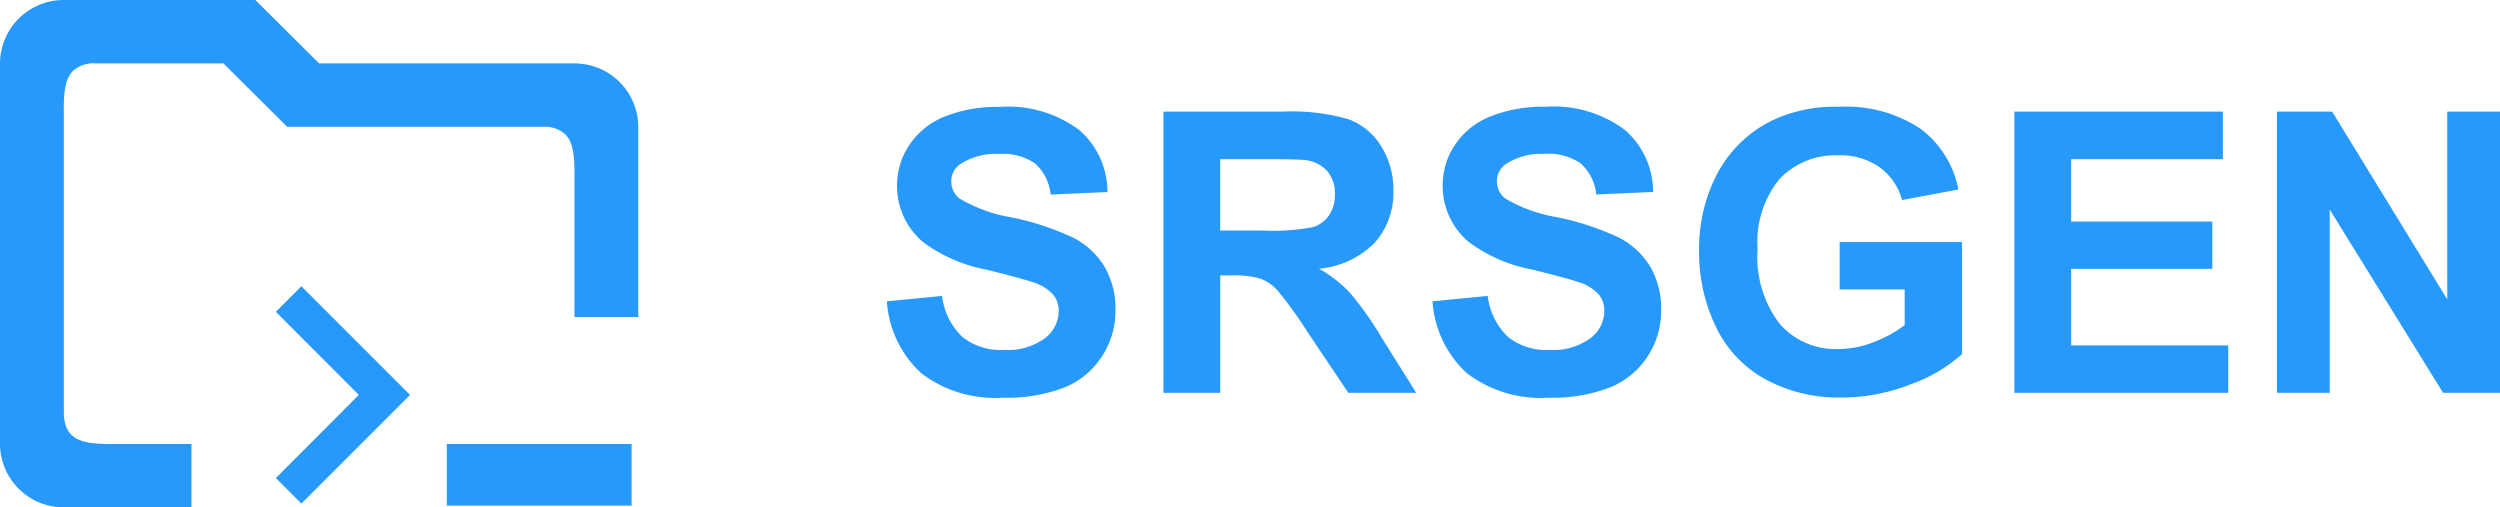 <svg xmlns="http://www.w3.org/2000/svg" width="152.756" height="31" viewBox="0 0 152.756 31"><defs><style>.a{fill:#2699fb;}</style></defs><g transform="translate(-103 -19)"><path class="a" d="M-49.811-5.59l3.375-.328a4.117,4.117,0,0,0,1.236,2.5,3.738,3.738,0,0,0,2.514.8,3.863,3.863,0,0,0,2.525-.709,2.109,2.109,0,0,0,.85-1.658,1.564,1.564,0,0,0-.357-1.037,2.857,2.857,0,0,0-1.248-.744q-.609-.211-2.777-.75a9.422,9.422,0,0,1-3.914-1.7,4.47,4.47,0,0,1-1.582-3.457,4.416,4.416,0,0,1,.744-2.455,4.659,4.659,0,0,1,2.145-1.74,8.6,8.6,0,0,1,3.381-.6,7.252,7.252,0,0,1,4.869,1.418,5,5,0,0,1,1.717,3.785l-3.469.152a2.946,2.946,0,0,0-.955-1.9,3.5,3.5,0,0,0-2.2-.58,3.963,3.963,0,0,0-2.367.621,1.252,1.252,0,0,0-.551,1.066,1.32,1.32,0,0,0,.516,1.043,9.119,9.119,0,0,0,3.188,1.148,16.821,16.821,0,0,1,3.744,1.236,4.825,4.825,0,0,1,1.9,1.746A5.107,5.107,0,0,1-35.842-5a5.059,5.059,0,0,1-.82,2.766,4.916,4.916,0,0,1-2.32,1.916A9.73,9.73,0,0,1-42.721.3a7.442,7.442,0,0,1-5-1.506A6.55,6.55,0,0,1-49.811-5.59ZM-32.912,0V-17.18h7.3a12.5,12.5,0,0,1,4,.463,3.948,3.948,0,0,1,2,1.646,4.949,4.949,0,0,1,.75,2.707A4.586,4.586,0,0,1-20-9.17a5.459,5.459,0,0,1-3.4,1.588,8.093,8.093,0,0,1,1.857,1.441,19.58,19.58,0,0,1,1.975,2.789L-17.467,0h-4.148l-2.508-3.738a24.25,24.25,0,0,0-1.828-2.525,2.662,2.662,0,0,0-1.043-.715,5.717,5.717,0,0,0-1.746-.193h-.7V0Zm3.469-9.914h2.566a13.253,13.253,0,0,0,3.117-.211,1.868,1.868,0,0,0,.973-.727,2.237,2.237,0,0,0,.352-1.289,2.06,2.06,0,0,0-.463-1.4,2.124,2.124,0,0,0-1.307-.674q-.422-.059-2.531-.059h-2.707ZM-16.471-5.59l3.375-.328a4.117,4.117,0,0,0,1.236,2.5,3.738,3.738,0,0,0,2.514.8A3.863,3.863,0,0,0-6.82-3.334a2.109,2.109,0,0,0,.85-1.658,1.564,1.564,0,0,0-.357-1.037,2.857,2.857,0,0,0-1.248-.744q-.609-.211-2.777-.75a9.422,9.422,0,0,1-3.914-1.7A4.47,4.47,0,0,1-15.85-12.68a4.416,4.416,0,0,1,.744-2.455,4.659,4.659,0,0,1,2.145-1.74,8.6,8.6,0,0,1,3.381-.6,7.252,7.252,0,0,1,4.869,1.418A5,5,0,0,1-2.994-12.27l-3.469.152a2.946,2.946,0,0,0-.955-1.9,3.5,3.5,0,0,0-2.2-.58,3.963,3.963,0,0,0-2.367.621,1.252,1.252,0,0,0-.551,1.066,1.32,1.32,0,0,0,.516,1.043A9.119,9.119,0,0,0-8.83-10.723,16.821,16.821,0,0,1-5.086-9.486a4.825,4.825,0,0,1,1.9,1.746A5.107,5.107,0,0,1-2.5-5a5.059,5.059,0,0,1-.82,2.766A4.916,4.916,0,0,1-5.643-.322,9.73,9.73,0,0,1-9.381.3a7.442,7.442,0,0,1-5-1.506A6.55,6.55,0,0,1-16.471-5.59ZM8.408-6.316V-9.211h7.477v6.844A9.412,9.412,0,0,1,12.727-.51a11.5,11.5,0,0,1-4.189.8,9.4,9.4,0,0,1-4.7-1.131A7.19,7.19,0,0,1,.826-4.072,10.452,10.452,0,0,1-.182-8.648a9.888,9.888,0,0,1,1.125-4.77,7.577,7.577,0,0,1,3.293-3.2,8.885,8.885,0,0,1,4.113-.855,8.207,8.207,0,0,1,5,1.342,6.059,6.059,0,0,1,2.314,3.709l-3.445.645a3.638,3.638,0,0,0-1.365-2,4.127,4.127,0,0,0-2.5-.732,4.7,4.7,0,0,0-3.615,1.441A6.072,6.072,0,0,0,3.393-8.789,6.726,6.726,0,0,0,4.752-4.2,4.539,4.539,0,0,0,8.314-2.672,5.973,5.973,0,0,0,10.5-3.1a7.49,7.49,0,0,0,1.881-1.037v-2.18ZM19.084,0V-17.18H31.822v2.906h-9.27v3.809h8.625V-7.57H22.553v4.676h9.6V0ZM35.127,0V-17.18H38.5L45.533-5.707V-17.18h3.223V0h-3.48L38.35-11.2V0Z" transform="translate(207 43)"/><g transform="translate(103 19)"><path class="a" d="M11.7,31H3.9A3.892,3.892,0,0,1,0,27.125V3.875A3.892,3.892,0,0,1,3.9,0H15.6l3.9,3.875H35.1A3.892,3.892,0,0,1,39,7.749V19.375H35.1V11.625c0-.084,0-.168,0-.251s0-.163,0-.243c.011-1.258.02-2.345-.562-2.926a1.875,1.875,0,0,0-1.39-.457H17.55l-3.9-3.875h-7.8a1.875,1.875,0,0,0-1.39.457C3.878,4.912,3.887,6,3.9,7.256c0,.08,0,.16,0,.241s0,.168,0,.253V25.186c0,1.8,1.276,1.944,2.943,1.944.148,0,.3,0,.449,0H11.7V31Z"/><g transform="translate(16.855 15.123)"><rect class="a" width="11.293" height="3.764" transform="translate(10.445 12.008)"/><path class="a" d="M8.59,17.468l5.068-5.079L8.59,7.31l1.56-1.56,6.639,6.639L10.15,19.028Z" transform="translate(-8.59 -3.382)"/></g></g></g></svg>
